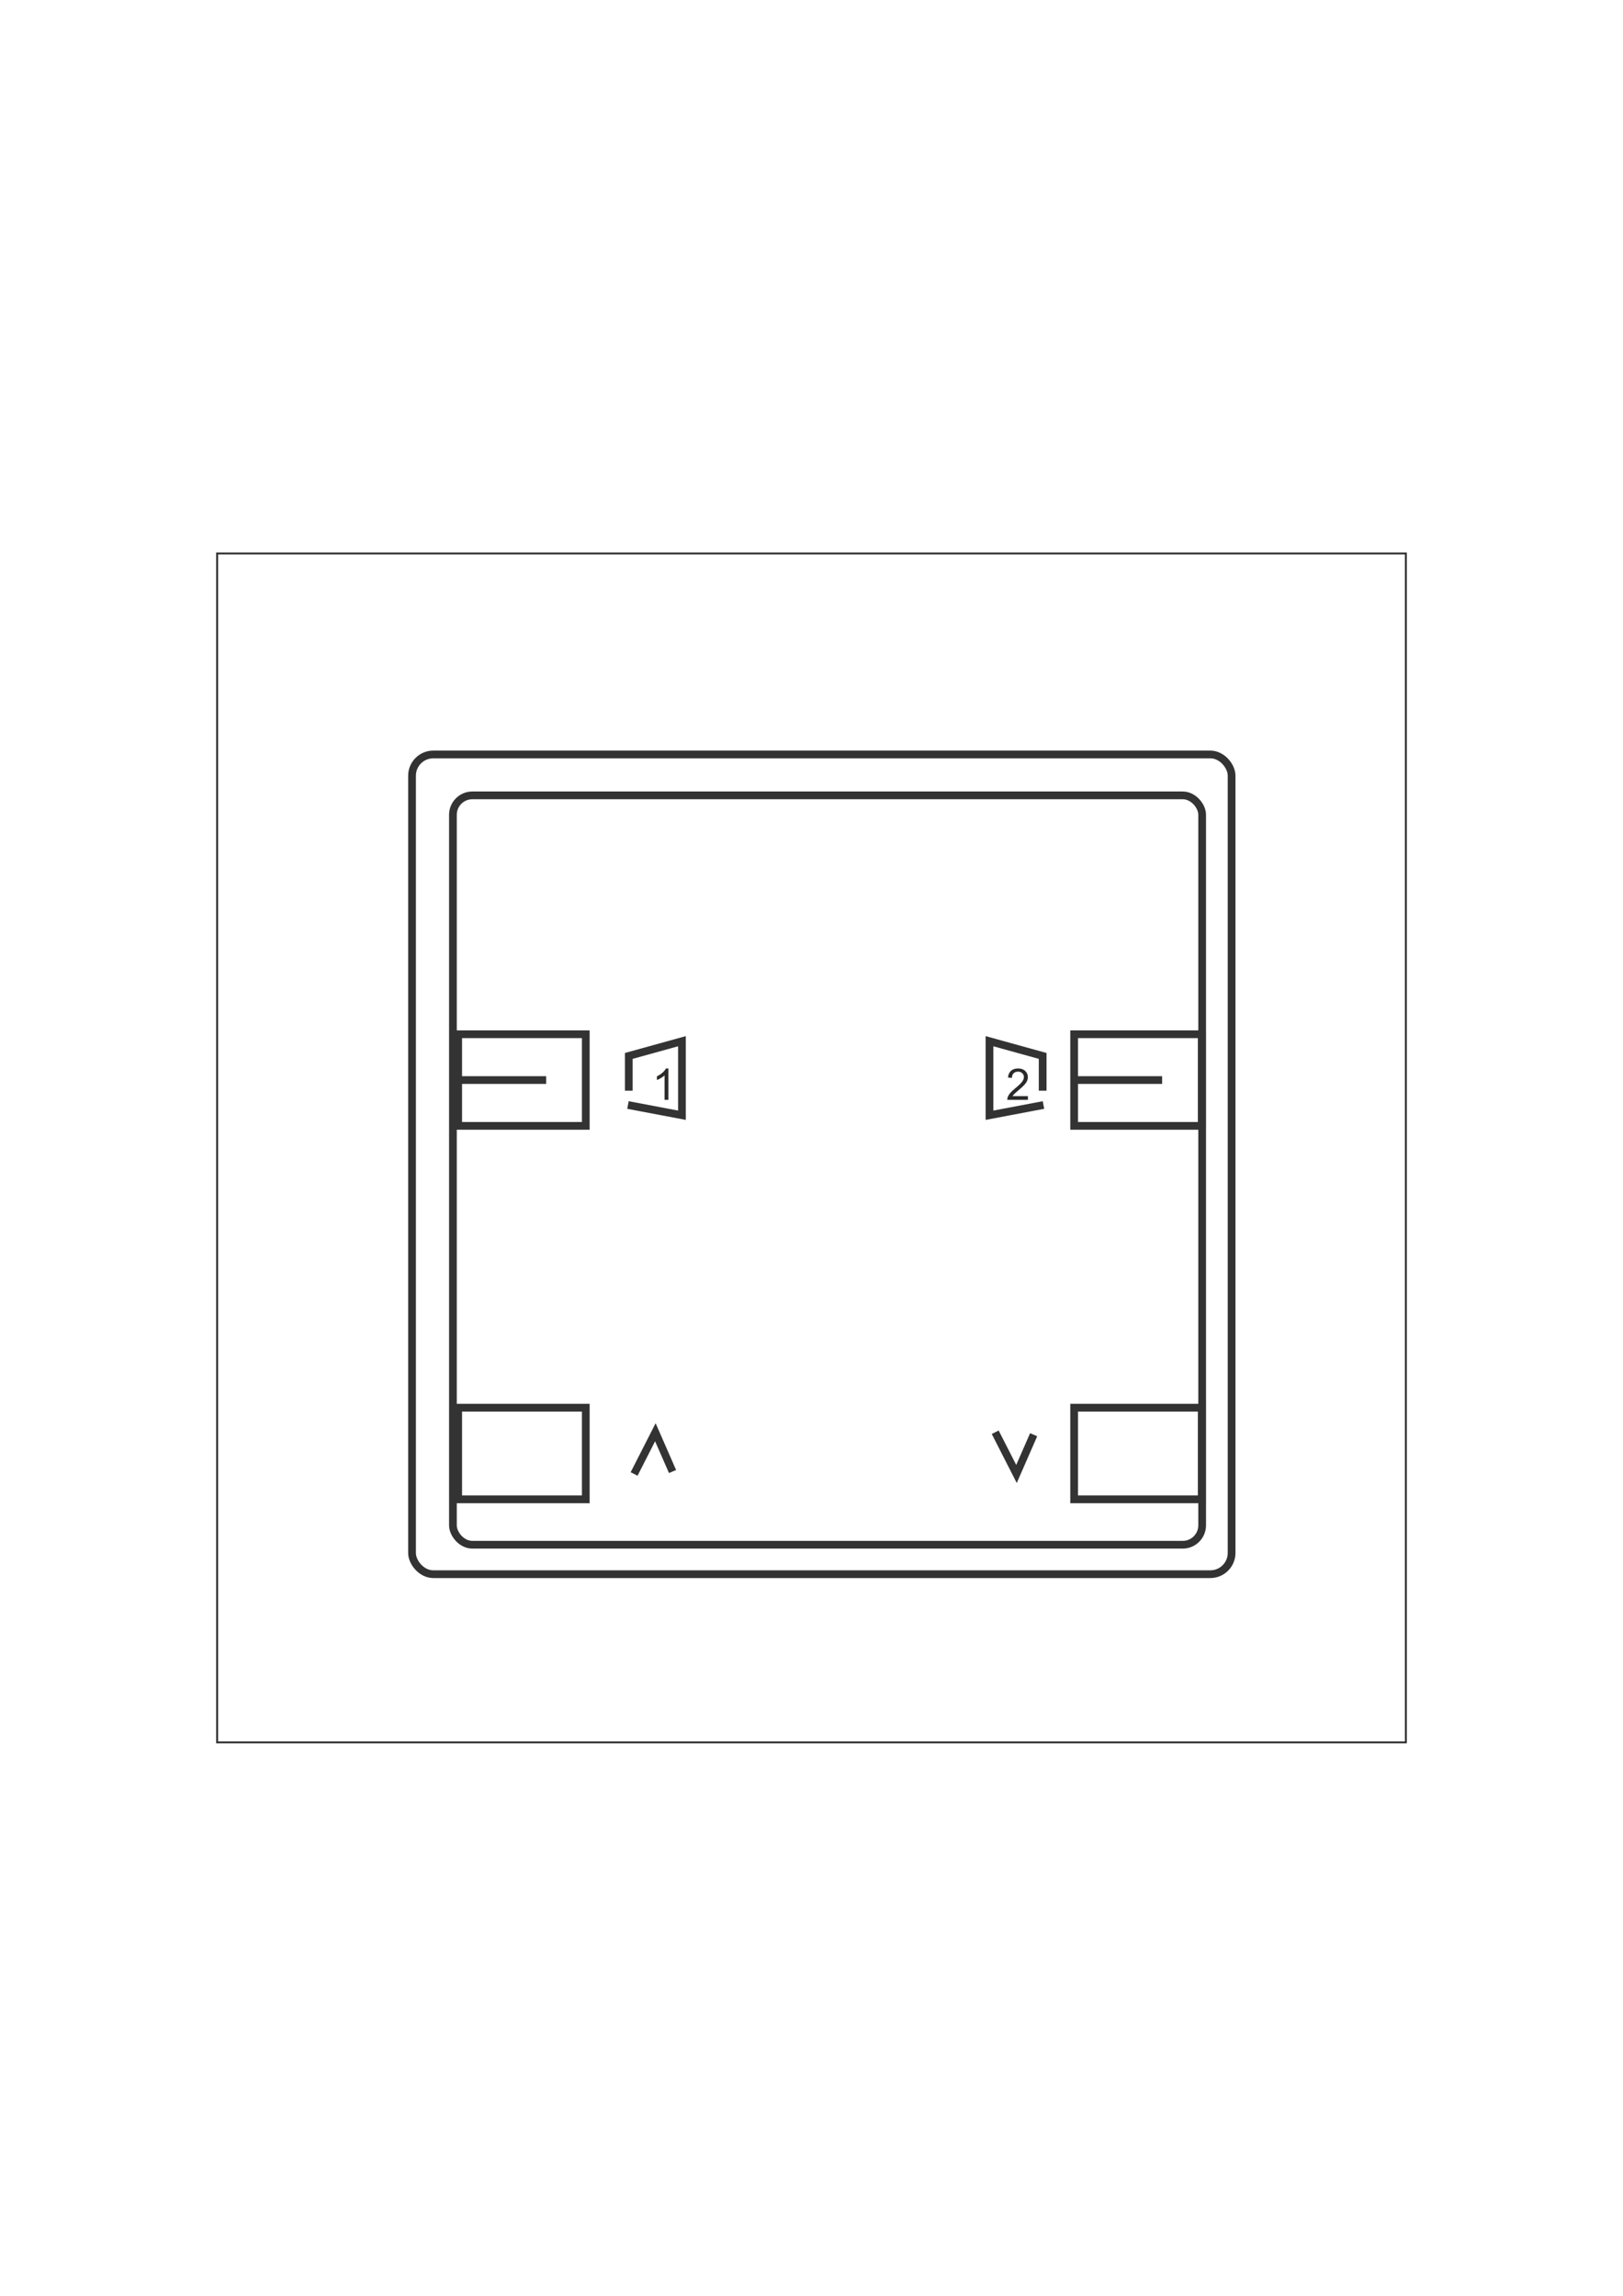 <?xml version="1.0" encoding="UTF-8"?>
<!DOCTYPE svg PUBLIC "-//W3C//DTD SVG 1.1//EN" "http://www.w3.org/Graphics/SVG/1.1/DTD/svg11.dtd">
<!-- Creator: CorelDRAW X5 -->
<svg xmlns="http://www.w3.org/2000/svg" xml:space="preserve" width="210mm" height="297mm" style="shape-rendering:geometricPrecision; text-rendering:geometricPrecision; image-rendering:optimizeQuality; fill-rule:evenodd; clip-rule:evenodd"
viewBox="0 0 210 297"
 xmlns:xlink="http://www.w3.org/1999/xlink">
 <defs>
  <style type="text/css">
   <![CDATA[
    .str0 {stroke:#333333;stroke-width:0.25}
    .str1 {stroke:#333333}
    .fil0 {fill:none}
    .fil1 {fill:#2B2A29;fill-rule:nonzero}
   ]]>
  </style>
 </defs>
 <g id="Ebene_x0020_1">
  <rect class="fil0 str0" x="28.095" y="71.594" width="153.811" height="153.811"/>
  <rect class="fil0 str1" x="53.312" y="97.601" width="106.045" height="106.045" rx="2.752" ry="2.752"/>
  <rect class="fil0 str1" x="58.604" y="102.893" width="96.943" height="96.943" rx="2.515" ry="2.515"/>
  <rect class="fil0 str1" x="59.285" y="133.796" width="16.51" height="11.853"/>
  <line class="fil0 str1" x1="59.285" y1="139.723" x2="70.669" y2= "139.723" />
  <polyline class="fil0 str1" points="82.046,190.682 84.797,185.284 87.02,190.364 "/>
  <polyline class="fil0 str1" points="128.771,185.284 131.523,190.682 133.745,185.602 "/>
  <rect class="fil0 str1" x="59.285" y="182.109" width="16.51" height="11.853"/>
  <rect class="fil0 str1" x="138.984" y="133.796" width="16.51" height="11.853"/>
  <line class="fil0 str1" x1="138.984" y1="139.723" x2="150.368" y2= "139.723" />
  <rect class="fil0 str1" x="138.984" y="182.109" width="16.51" height="11.853"/>
  <polyline class="fil0 str1" points="81.358,141.099 81.358,136.601 88.237,134.696 88.237,144.274 81.252,142.951 "/>
  <path class="fil1" d="M86.484 142.281l-0.496 0 0 -3.161c-0.119,0.114 -0.276,0.228 -0.469,0.342 -0.195,0.114 -0.369,0.2 -0.523,0.256l0 -0.479c0.278,-0.131 0.52,-0.289 0.728,-0.474 0.207,-0.186 0.355,-0.366 0.441,-0.541l0.319 0 0 4.057z"/>
  <polyline class="fil0 str1" points="134.91,141.099 134.91,136.601 128.03,134.696 128.03,144.274 135.015,142.951 "/>
  <path class="fil1" d="M133.001 141.804l0 0.477 -2.671 0c-0.004,-0.119 0.015,-0.234 0.057,-0.344 0.068,-0.182 0.177,-0.361 0.326,-0.538 0.151,-0.176 0.367,-0.38 0.649,-0.612 0.439,-0.36 0.737,-0.645 0.891,-0.856 0.154,-0.21 0.231,-0.409 0.231,-0.596 0,-0.197 -0.07,-0.362 -0.211,-0.498 -0.141,-0.135 -0.325,-0.202 -0.55,-0.202 -0.239,0 -0.43,0.071 -0.573,0.215 -0.144,0.143 -0.216,0.342 -0.218,0.595l-0.51 -0.052c0.035,-0.381 0.167,-0.671 0.394,-0.87 0.228,-0.2 0.534,-0.299 0.918,-0.299 0.388,0 0.694,0.108 0.92,0.323 0.227,0.215 0.34,0.482 0.34,0.8 0,0.162 -0.033,0.321 -0.1,0.477 -0.066,0.156 -0.176,0.321 -0.329,0.493 -0.153,0.173 -0.408,0.41 -0.765,0.711 -0.297,0.25 -0.488,0.42 -0.573,0.509 -0.085,0.088 -0.154,0.178 -0.21,0.268l1.982 0z"/>
 </g>
</svg>

